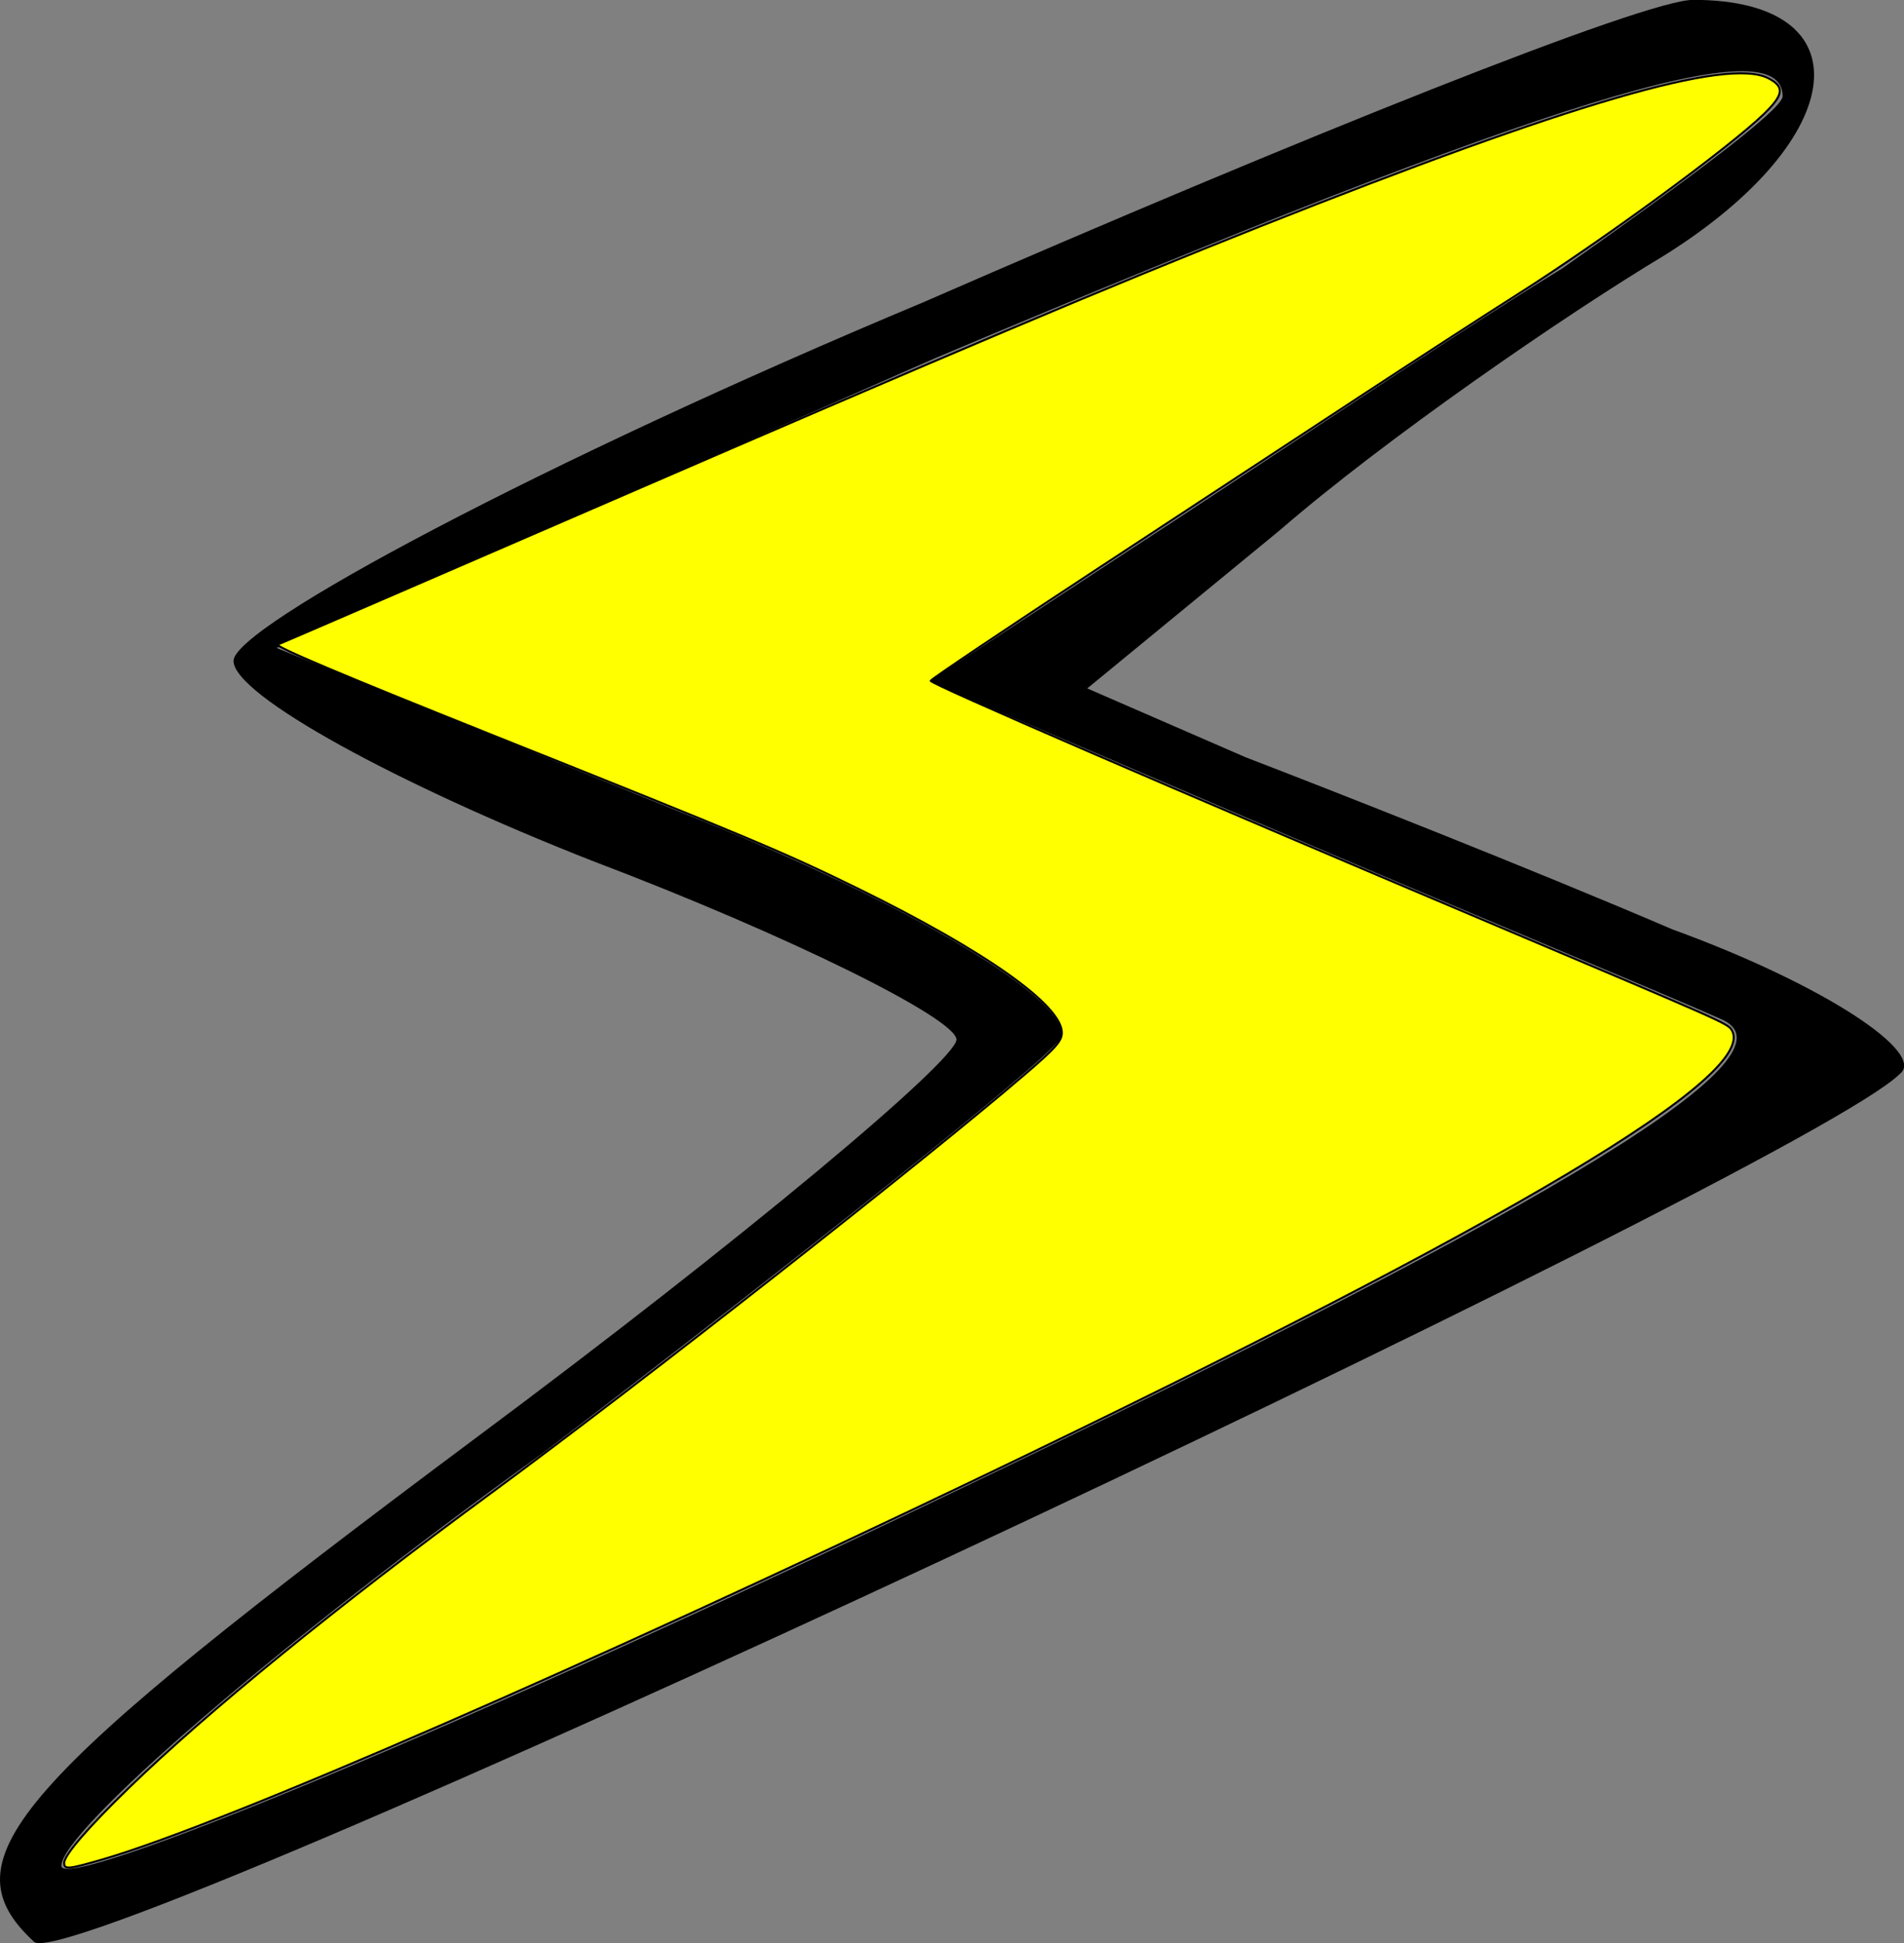 <?xml version="1.0" encoding="UTF-8" standalone="no"?>
<svg
   version="1.0"
   width="97.62pt"
   height="99.617pt"
   viewBox="0 0 97.62 99.617"
   preserveAspectRatio="xMidYMid meet"
   id="svg8"
   sodipodi:docname="eclair_source.svg"
   inkscape:version="1.1 (c68e22c387, 2021-05-23)"
   xmlns:inkscape="http://www.inkscape.org/namespaces/inkscape"
   xmlns:sodipodi="http://sodipodi.sourceforge.net/DTD/sodipodi-0.dtd"
   xmlns="http://www.w3.org/2000/svg"
   xmlns:svg="http://www.w3.org/2000/svg"
   xmlns:rdf="http://www.w3.org/1999/02/22-rdf-syntax-ns#"
   xmlns:cc="http://creativecommons.org/ns#"
   xmlns:dc="http://purl.org/dc/elements/1.1/">
  <rect x="0" y="0" width="97.62" height="99.617" fill="#808080" stroke="none"/>
  <defs
     id="defs12" />
  <sodipodi:namedview
     pagecolor="#ffffff"
     bordercolor="#666666"
     inkscape:document-rotation="0"
     borderopacity="1"
     objecttolerance="10"
     gridtolerance="10"
     guidetolerance="10"
     inkscape:pageopacity="0"
     inkscape:pageshadow="2"
     inkscape:window-width="1920"
     inkscape:window-height="979"
     id="namedview10"
     showgrid="true"
     inkscape:zoom="2.6346983"
     inkscape:cx="87.676074"
     inkscape:cy="73.63272"
     inkscape:window-x="0"
     inkscape:window-y="0"
     inkscape:window-maximized="1"
     inkscape:current-layer="g6"
     inkscape:pagecheckerboard="0"
     inkscape:document-units="pt"
     fit-margin-top="0"
     fit-margin-left="0"
     fit-margin-right="0"
     fit-margin-bottom="0">
    <inkscape:grid
       type="xygrid"
       id="grid4295"
       originx="-0.108"
       originy="-1.0235121e-06" />
  </sodipodi:namedview>
  <g
     transform="matrix(0.1,0,0,-0.1,-0.108,29)"
     fill="#000000"
     stroke="none"
     id="g6">
    <path
       d="M 135,246 C 80,223 35,199 35,194 c 0,-5 24,-18 52,-29 29,-11 53,-23 53,-26 0,-3 -31,-29 -70,-58 C 3,31 -7,20 6,8 c 5,-6 257,112 271,126 4,3 -11,13 -33,21 -21,9 -49,20 -62,25 l -23,10 28,23 c 15,13 41,31 56,40 27,17 29,37 4,37 -7,0 -57,-20 -112,-44 z m 125,30 c 0,-2 -15,-13 -32,-25 -18,-11 -46,-30 -63,-41 l -29,-19 49,-21 c 28,-12 57,-24 66,-28 C 263,137 229,116 139,73 68,39 10,15 10,19 c 0,5 31,32 70,60 38,29 72,56 75,60 3,5 -22,20 -55,33 L 41.258,195.874 137,238 c 90,38 123,48 123,38 z"
       id="path4"
       inkscape:connector-curvature="0"
       inkscape:label="path4"
       style="display:inline;fill:#000000;fill-opacity:1;stroke:#000000;stroke-width:0;stroke-linejoin:round;stroke-miterlimit:4;stroke-dasharray:none;stroke-opacity:1"
       sodipodi:nodetypes="cscsccccccccscscccsccscccccs"
       transform="matrix(3.53,0,0,3.53,-2.743,-733.63)" />
    <path
       style="fill:#ffff00;fill-opacity:1;stroke:#000000;stroke-width:0.038"
       d="m 1.387,36.079 c 0,-0.151 0.462,-0.688 1.25,-1.452 1.509,-1.465 4.04,-3.525 7.003,-5.701 2.891,-2.123 8.394,-6.439 10.349,-8.116 0.605,-0.519 0.721,-0.65 0.721,-0.811 0,-0.53 -1.478,-1.576 -3.925,-2.779 C 15.328,16.505 14.656,16.222 9.586,14.197 6.771,13.073 5.446,12.513 5.527,12.482 5.593,12.457 8.485,11.207 11.954,9.704 18.609,6.82 21.62,5.548 24.532,4.392 c 6.051,-2.403 9.072,-3.284 9.861,-2.876 0.318,0.164 0.298,0.319 -0.087,0.692 -0.679,0.658 -3.158,2.473 -4.767,3.49 -0.556,0.352 -1.872,1.205 -2.924,1.895 -1.052,0.69 -3.379,2.218 -5.172,3.394 -1.793,1.176 -3.266,2.165 -3.274,2.197 -0.014,0.057 4.603,2.055 11.029,4.772 4.294,1.816 4.404,1.865 4.482,1.987 0.547,0.867 -4.267,3.736 -14.512,8.649 -7.647,3.666 -14.712,6.742 -17.035,7.416 -0.662,0.192 -0.745,0.2 -0.745,0.071 z"
       id="path4293"
       inkscape:connector-curvature="0"
       transform="matrix(26.473,0,0,-26.473,-2.743,290)"
       class="WTD-ActiveColor" />
  </g>
</svg>
